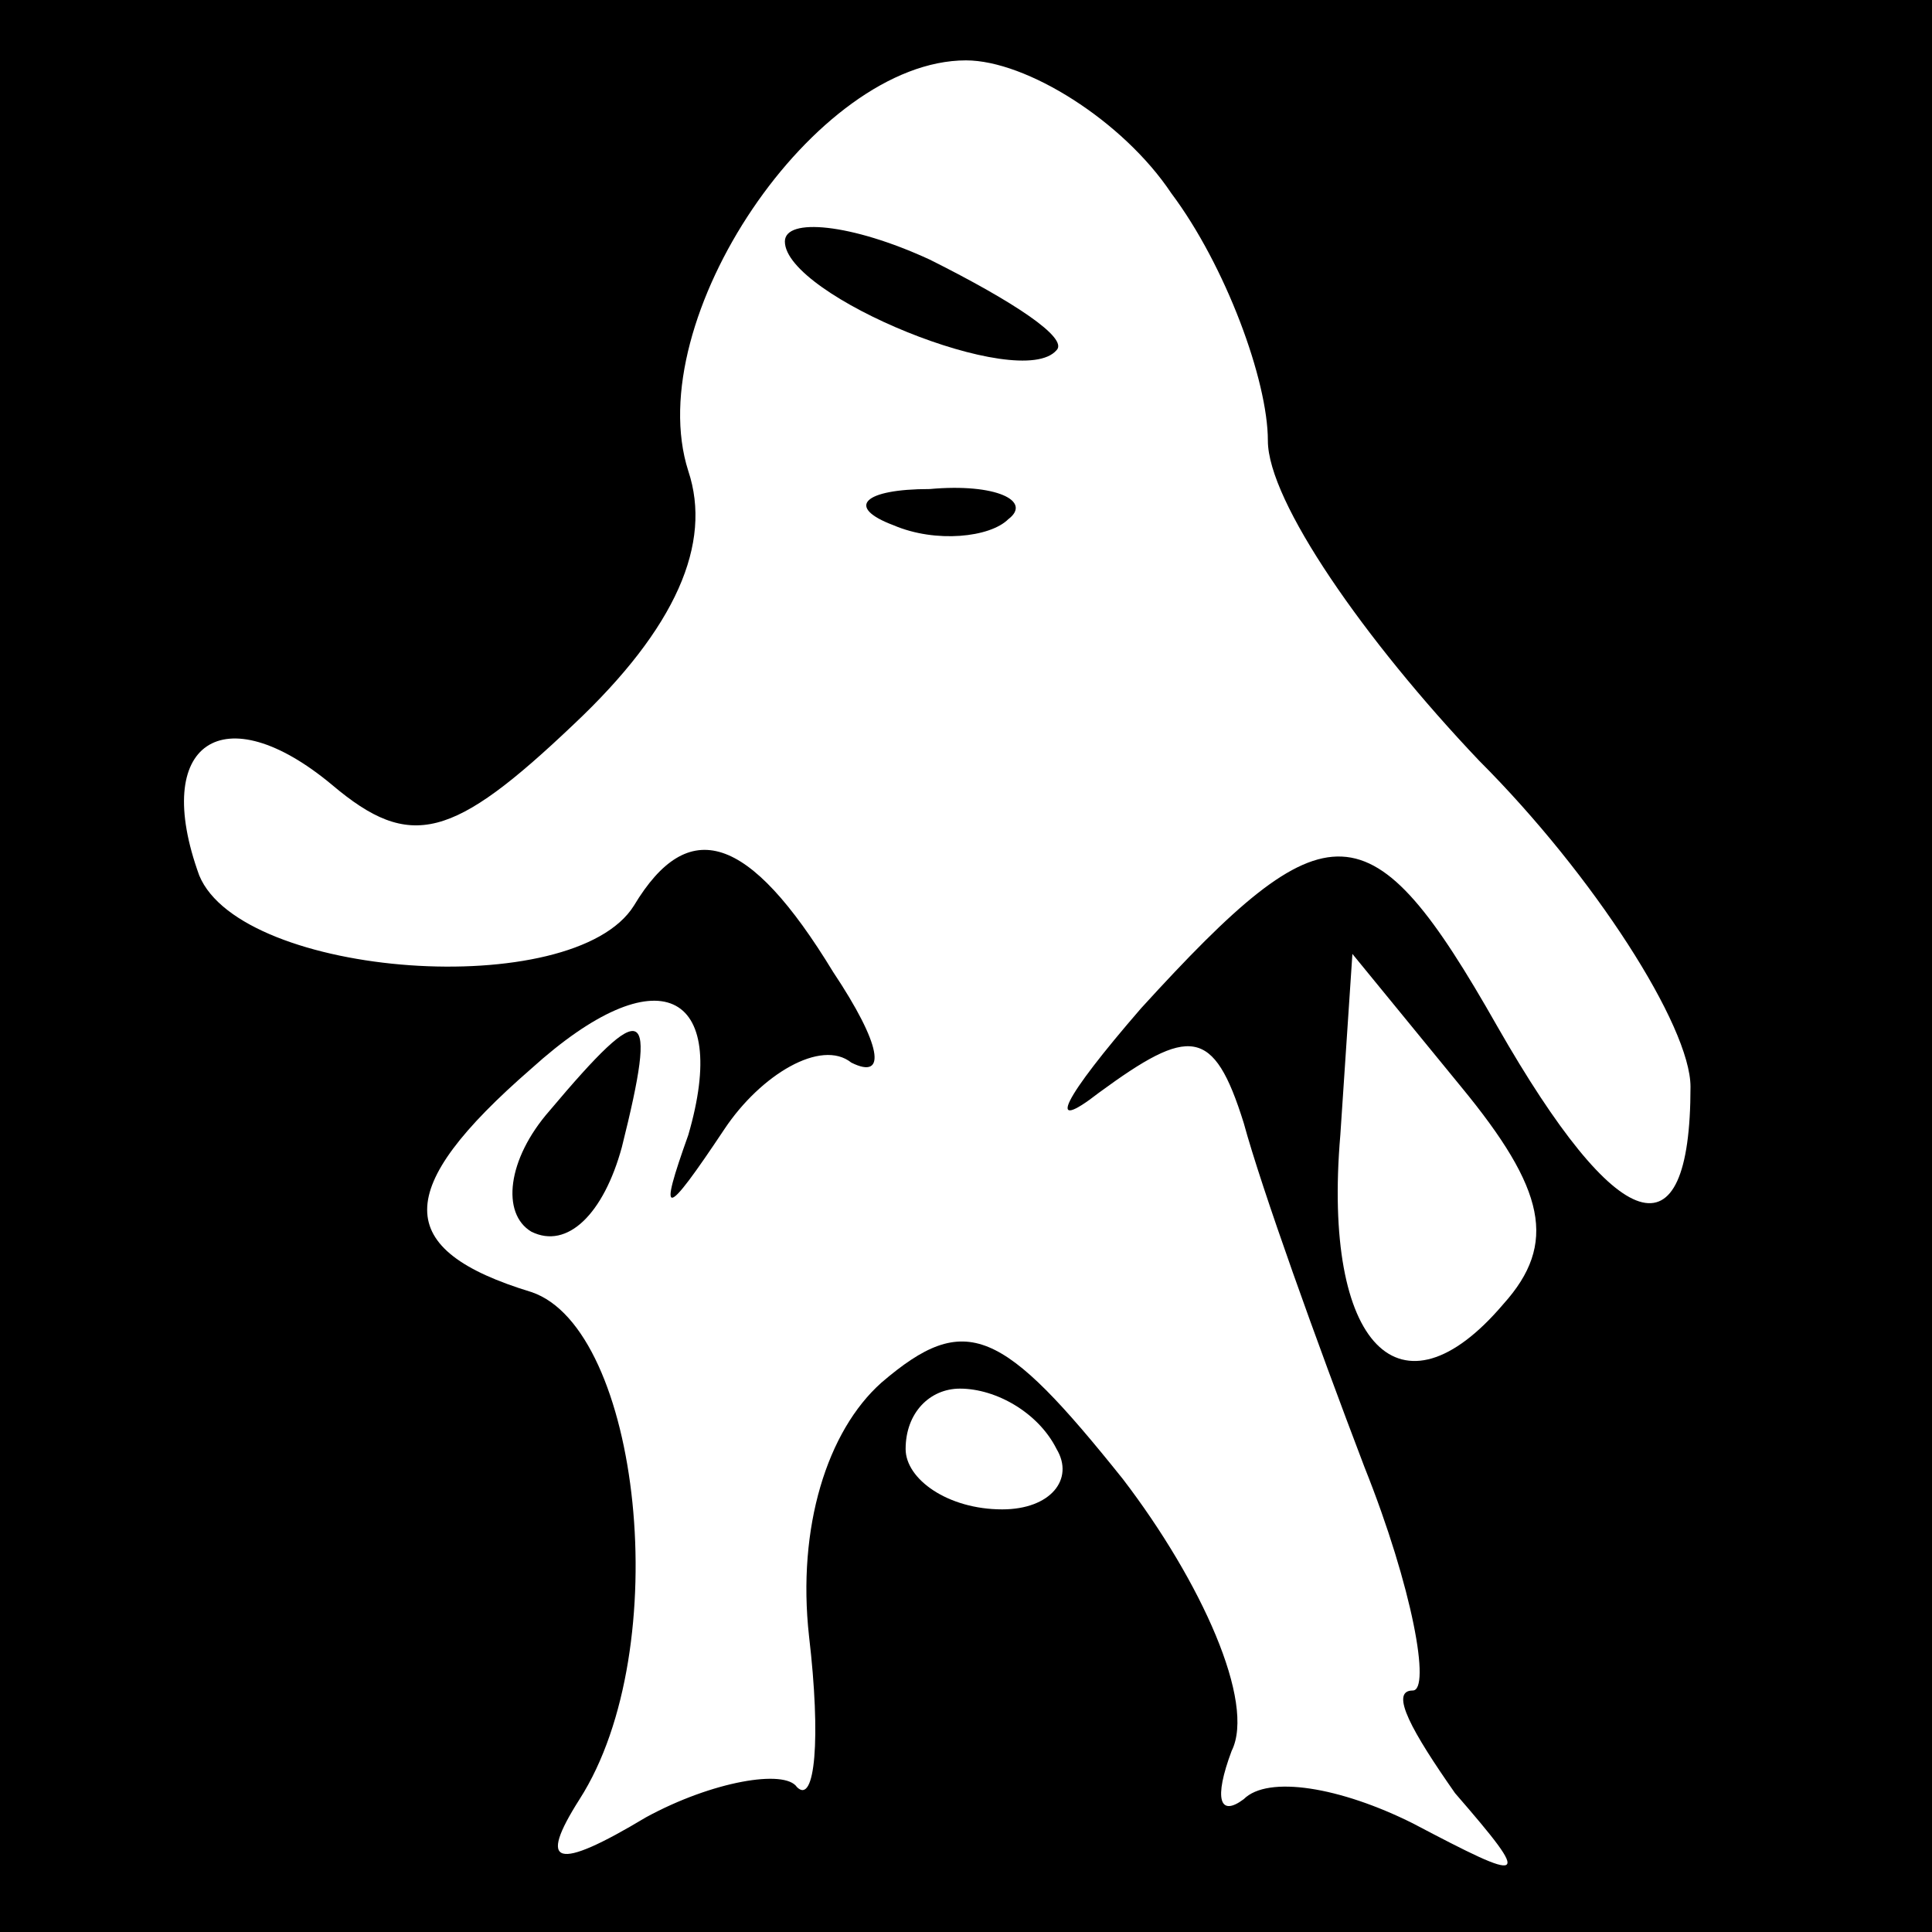 <?xml version="1.0" standalone="no"?>
<!DOCTYPE svg PUBLIC "-//W3C//DTD SVG 20010904//EN"
 "http://www.w3.org/TR/2001/REC-SVG-20010904/DTD/svg10.dtd">
<svg version="1.0" xmlns="http://www.w3.org/2000/svg"
 width="32pt" height="32pt" viewBox="0 0 32 32"
 preserveAspectRatio="xMidYMid meet">
<rect x="0" y="0" width="32" height="32" fill="#808080" stroke="none"/>
<g transform="translate(0,32) scale(0.1,-0.1)"
fill="#000000" stroke="none">
<path fill="#000000" stroke="none" d="M0 160 l0 -160 160 0 160 0 0 160 0
160 -160 0 -160 0 0 -160z"/>
<path fill="#ffffff" stroke="none" d="M194 288 c9 -12 16 -31 16 -41 0 -10
16 -33 35 -53 19 -19 35 -44 35 -54 0 -29 -12 -25 -32 10 -21 37 -28 37 -59 3
-13 -15 -16 -21 -7 -14 15 11 19 11 24 -5 3 -11 12 -36 20 -57 8 -20 11 -37 8
-37 -4 0 0 -7 7 -17 13 -15 12 -15 -7 -5 -12 6 -24 8 -28 4 -4 -3 -5 0 -2 8 4
8 -5 28 -18 45 -20 25 -26 28 -40 16 -9 -8 -14 -24 -12 -42 2 -17 1 -28 -2
-25 -2 3 -14 1 -25 -5 -15 -9 -18 -8 -11 3 16 25 10 78 -8 84 -23 7 -23 17 0
37 21 19 33 13 26 -11 -5 -14 -4 -14 6 1 6 9 16 15 21 11 6 -3 5 3 -3 15 -14
23 -24 26 -33 11 -10 -16 -65 -12 -72 5 -8 22 4 30 22 15 13 -11 20 -9 40 10
17 16 23 30 19 42 -8 25 21 68 46 68 10 0 26 -10 34 -22z"/>
<path fill="#ffffff" stroke="none" d="M249 104 c-17 -20 -30 -7 -27 28 l2 30
18 -22 c14 -17 16 -26 7 -36z"/>
<path fill="#ffffff" stroke="none" d="M175 80 c3 -5 -1 -10 -9 -10 -9 0 -16
5 -16 10 0 6 4 10 9 10 6 0 13 -4 16 -10z"/>
<path fill="#000000" stroke="none" d="M130 280 c0 -9 39 -25 45 -18 2 2 -7 8
-21 15 -13 6 -24 7 -24 3z"/>
<path fill="#000000" stroke="none" d="M148 233 c7 -3 16 -2 19 1 4 3 -2 6
-13 5 -11 0 -14 -3 -6 -6z"/>
<path fill="#000000" stroke="none" d="M91 136 c-7 -8 -8 -17 -3 -20 6 -3 12
3 15 14 6 24 4 25 -12 6z"/>
</g>
</svg>
